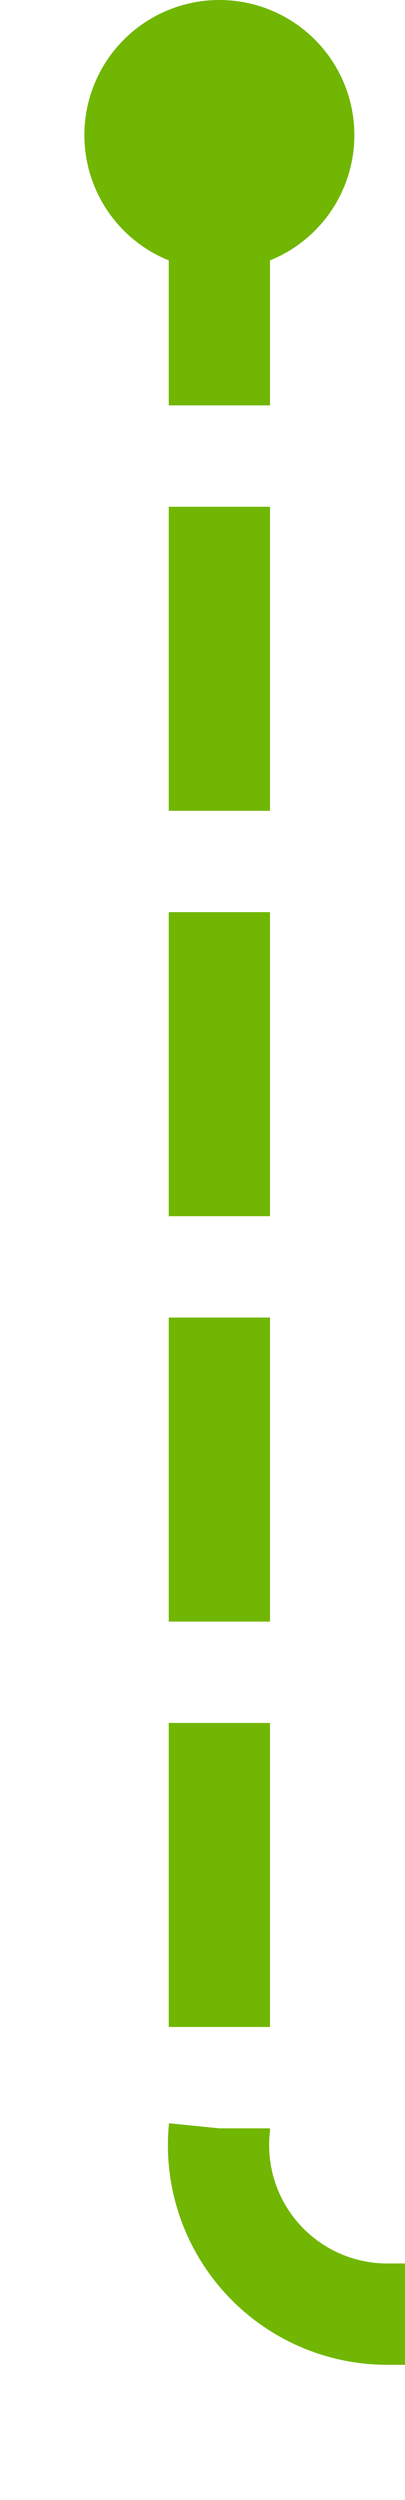﻿<?xml version="1.0" encoding="utf-8"?>
<svg version="1.1" xmlns:xlink="http://www.w3.org/1999/xlink" width="12px" height="74px" preserveAspectRatio="xMidYMin meet" viewBox="1292 220  10 74" xmlns="http://www.w3.org/2000/svg">
  <path d="M 1297.5 223  L 1297.5 283  A 5 5 0 0 0 1302.5 288.5 L 2208 288.5  " stroke-width="3" stroke-dasharray="9,3" stroke="#70b603" fill="none" />
  <path d="M 1297.5 220  A 4 4 0 0 0 1293.5 224 A 4 4 0 0 0 1297.5 228 A 4 4 0 0 0 1301.5 224 A 4 4 0 0 0 1297.5 220 Z M 2198.9 298.5  L 2211 288.5  L 2198.9 278.5  L 2203.8 288.5  L 2198.9 298.5  Z " fill-rule="nonzero" fill="#70b603" stroke="none" />
</svg>